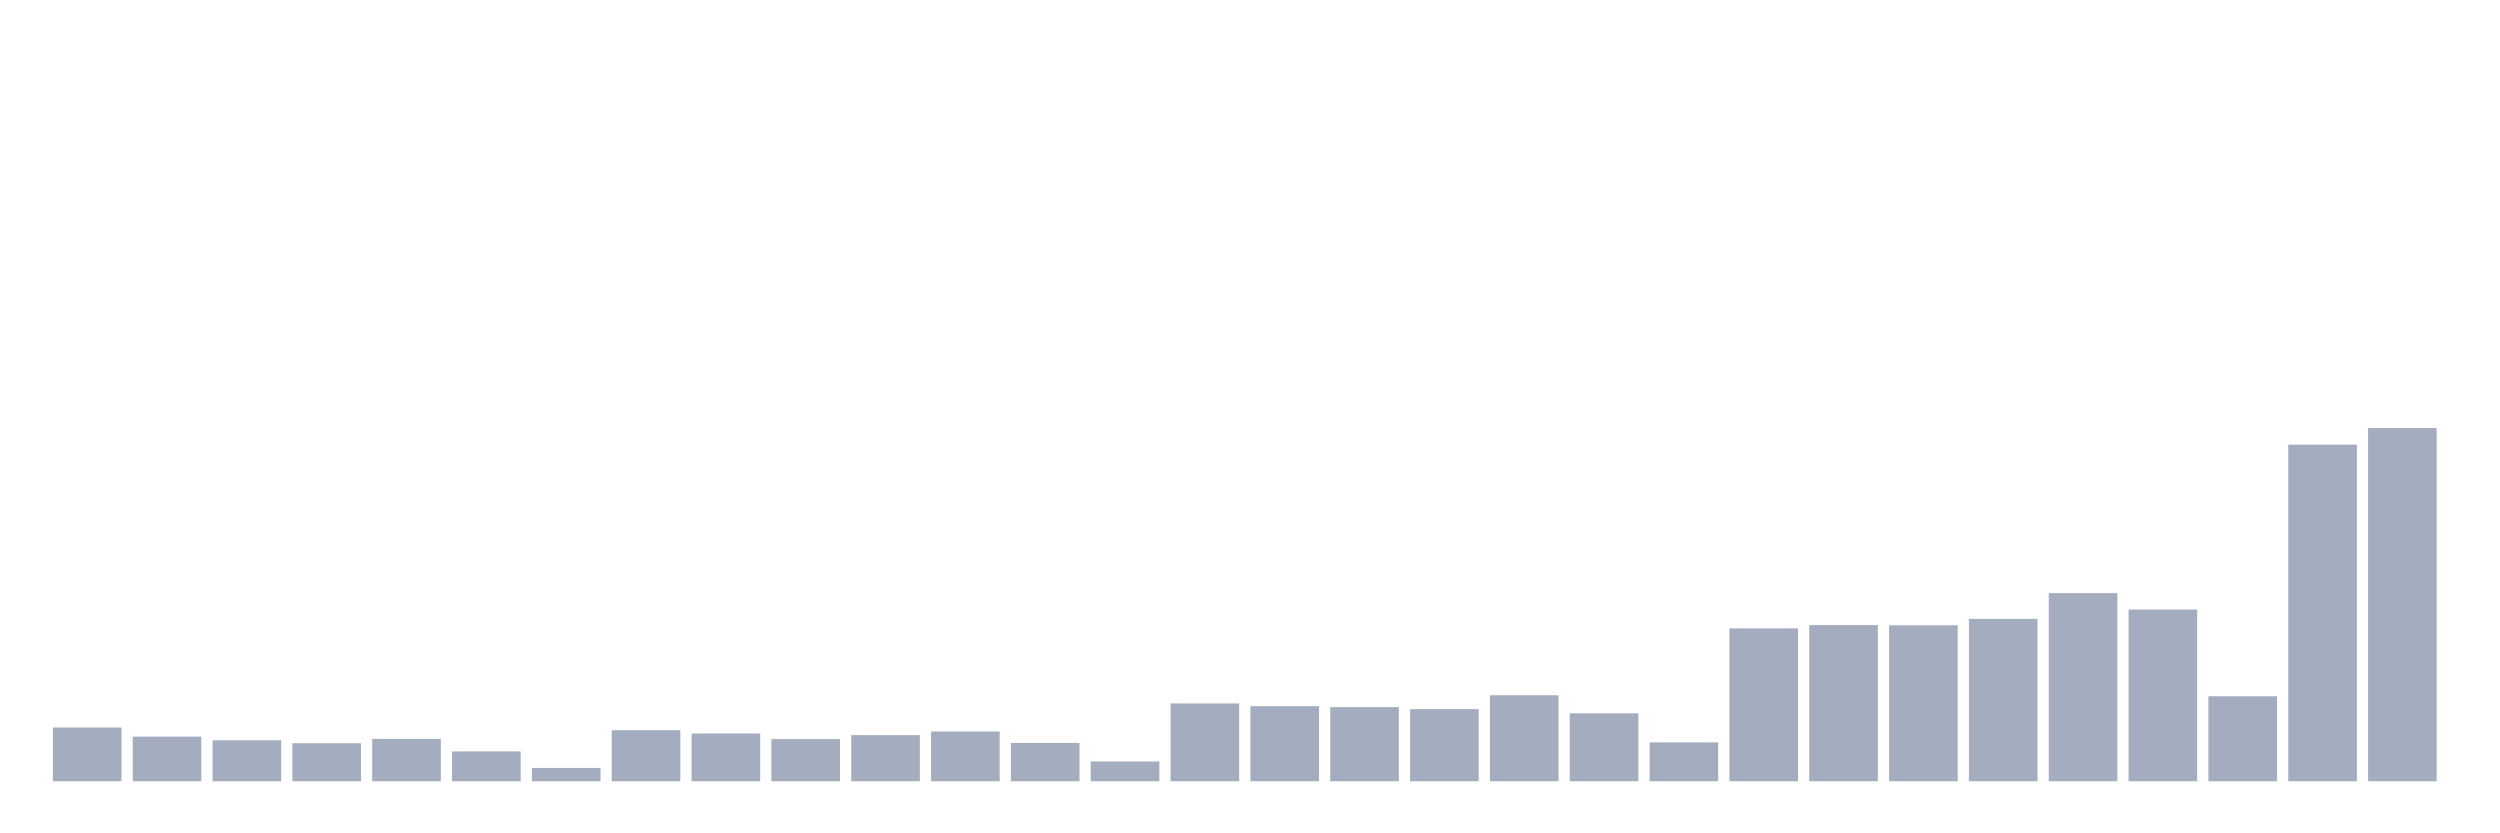<svg xmlns="http://www.w3.org/2000/svg" viewBox="0 0 480 160"><g transform="translate(10,10)"><rect class="bar" x="0.153" width="13.175" y="129.683" height="10.317" fill="rgb(164,173,192)"></rect><rect class="bar" x="15.482" width="13.175" y="131.435" height="8.565" fill="rgb(164,173,192)"></rect><rect class="bar" x="30.81" width="13.175" y="132.129" height="7.871" fill="rgb(164,173,192)"></rect><rect class="bar" x="46.138" width="13.175" y="132.7" height="7.3" fill="rgb(164,173,192)"></rect><rect class="bar" x="61.466" width="13.175" y="131.857" height="8.143" fill="rgb(164,173,192)"></rect><rect class="bar" x="76.794" width="13.175" y="134.27" height="5.73" fill="rgb(164,173,192)"></rect><rect class="bar" x="92.123" width="13.175" y="137.443" height="2.557" fill="rgb(164,173,192)"></rect><rect class="bar" x="107.451" width="13.175" y="130.196" height="9.804" fill="rgb(164,173,192)"></rect><rect class="bar" x="122.779" width="13.175" y="130.825" height="9.175" fill="rgb(164,173,192)"></rect><rect class="bar" x="138.107" width="13.175" y="131.902" height="8.098" fill="rgb(164,173,192)"></rect><rect class="bar" x="153.436" width="13.175" y="131.143" height="8.857" fill="rgb(164,173,192)"></rect><rect class="bar" x="168.764" width="13.175" y="130.449" height="9.551" fill="rgb(164,173,192)"></rect><rect class="bar" x="184.092" width="13.175" y="132.642" height="7.358" fill="rgb(164,173,192)"></rect><rect class="bar" x="199.42" width="13.175" y="136.198" height="3.802" fill="rgb(164,173,192)"></rect><rect class="bar" x="214.748" width="13.175" y="125.063" height="14.937" fill="rgb(164,173,192)"></rect><rect class="bar" x="230.077" width="13.175" y="125.582" height="14.418" fill="rgb(164,173,192)"></rect><rect class="bar" x="245.405" width="13.175" y="125.77" height="14.23" fill="rgb(164,173,192)"></rect><rect class="bar" x="260.733" width="13.175" y="126.147" height="13.853" fill="rgb(164,173,192)"></rect><rect class="bar" x="276.061" width="13.175" y="123.486" height="16.514" fill="rgb(164,173,192)"></rect><rect class="bar" x="291.39" width="13.175" y="126.958" height="13.042" fill="rgb(164,173,192)"></rect><rect class="bar" x="306.718" width="13.175" y="132.538" height="7.462" fill="rgb(164,173,192)"></rect><rect class="bar" x="322.046" width="13.175" y="110.652" height="29.348" fill="rgb(164,173,192)"></rect><rect class="bar" x="337.374" width="13.175" y="110.016" height="29.984" fill="rgb(164,173,192)"></rect><rect class="bar" x="352.702" width="13.175" y="110.055" height="29.945" fill="rgb(164,173,192)"></rect><rect class="bar" x="368.031" width="13.175" y="108.822" height="31.178" fill="rgb(164,173,192)"></rect><rect class="bar" x="383.359" width="13.175" y="103.877" height="36.123" fill="rgb(164,173,192)"></rect><rect class="bar" x="398.687" width="13.175" y="107.031" height="32.969" fill="rgb(164,173,192)"></rect><rect class="bar" x="414.015" width="13.175" y="123.681" height="16.319" fill="rgb(164,173,192)"></rect><rect class="bar" x="429.344" width="13.175" y="75.373" height="64.627" fill="rgb(164,173,192)"></rect><rect class="bar" x="444.672" width="13.175" y="72.18" height="67.82" fill="rgb(164,173,192)"></rect></g></svg>
